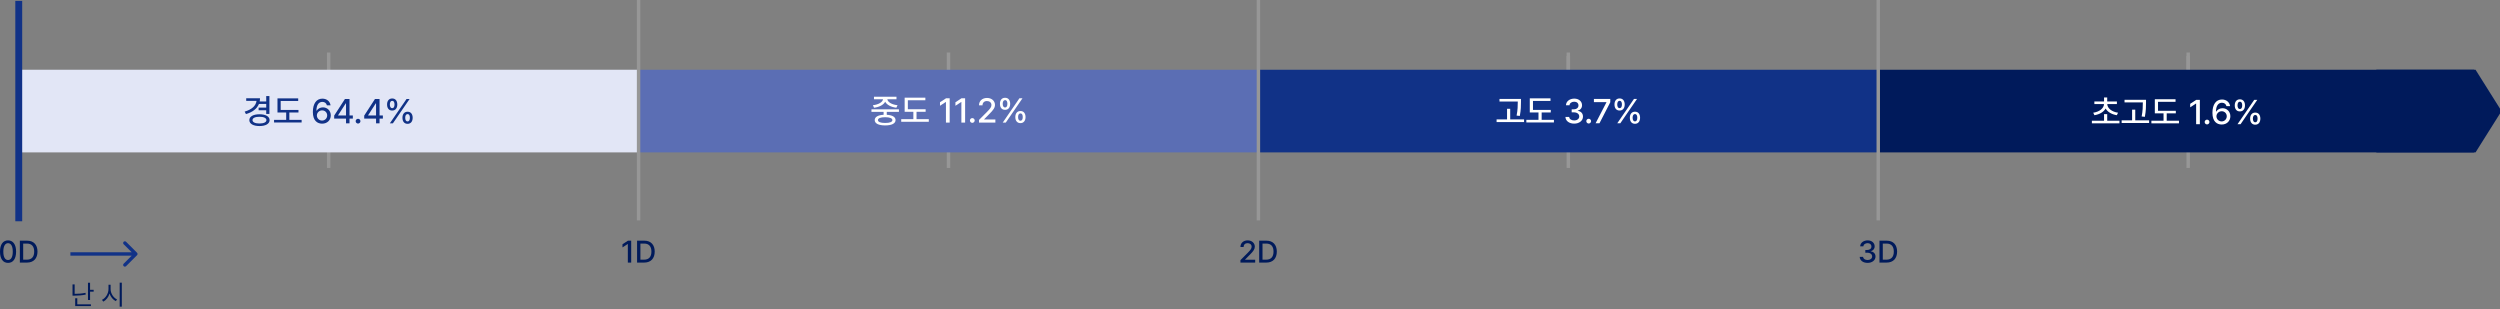 <?xml version="1.0" encoding="UTF-8"?>
<svg width="727px" height="90px" viewBox="0 0 727 90" version="1.1" xmlns="http://www.w3.org/2000/svg" xmlns:xlink="http://www.w3.org/1999/xlink">
    <rect x="0" y="0" width="727" height="90" fill="#808080" stroke="none"/>
    <title>astigmatism</title>
    <g id="astigmatism" stroke="none" stroke-width="1" fill="none" fill-rule="evenodd">
        <g id="Group" transform="translate(0, -0)">
            <g id="AGE_30_39" transform="translate(0, 0.003)">
                <path d="M21.709,82.708 L21.091,82.708 L21.091,85.971 L21.646,85.971 C22.699,85.971 23.755,85.904 24.932,85.658 L24.862,85.149 C23.727,85.384 22.703,85.447 21.709,85.447 L21.709,82.708 Z M21.865,89.006 L26.442,89.006 L26.442,88.49 L22.476,88.49 L22.476,86.737 L21.865,86.737 L21.865,89.006 Z M25.582,87.23 L26.192,87.23 L26.192,84.805 L27.24,84.805 L27.24,84.273 L26.192,84.273 L26.192,82.208 L25.582,82.208 L25.582,87.23 Z" id="Shape" fill="#001A5B" fill-rule="nonzero"></path>
                <path d="M32.161,84.07 L32.161,82.802 L31.551,82.802 L31.551,84.07 C31.543,85.388 30.686,86.718 29.65,87.191 L30.041,87.708 C30.854,87.297 31.539,86.417 31.86,85.368 C32.192,86.358 32.877,87.183 33.671,87.567 L34.046,87.082 C33.021,86.616 32.157,85.341 32.161,84.07 Z M34.805,89.17 L35.423,89.17 L35.423,82.2 L34.805,82.2 L34.805,89.17 Z" id="Shape" fill="#001A5B" fill-rule="nonzero"></path>
                <path d="M2.341,76.445 C3.815,76.445 4.678,75.257 4.682,73.171 C4.678,71.098 3.802,69.897 2.341,69.897 C0.876,69.897 -1.73433206e-14,71.098 -1.73433206e-14,73.171 C-1.73433206e-14,75.257 0.867,76.445 2.341,76.445 Z M0.968,73.171 C0.968,71.587 1.483,70.72 2.341,70.715 C3.195,70.72 3.714,71.587 3.714,73.171 C3.714,74.76 3.199,75.609 2.341,75.609 C1.479,75.609 0.964,74.76 0.968,73.171 Z" id="Shape" fill="#001A5B" fill-rule="nonzero"></path>
                <path d="M7.842,76.357 C9.782,76.357 10.9,75.151 10.905,73.162 C10.9,71.177 9.782,69.985 7.903,69.985 L5.774,69.985 L5.774,76.357 L7.842,76.357 Z M6.742,75.512 L6.742,70.83 L7.842,70.83 C9.232,70.83 9.945,71.662 9.945,73.162 C9.945,74.667 9.232,75.508 7.789,75.512 L6.742,75.512 Z" id="Shape" fill="#001A5B" fill-rule="nonzero"></path>
                <polygon id="Path" fill="#001A5B" fill-rule="nonzero" points="183.552 69.985 182.602 69.985 181.018 71.023 181.018 71.948 182.541 70.953 182.576 70.953 182.576 76.357 183.552 76.357"></polygon>
                <path d="M187.328,76.357 C189.269,76.357 190.387,75.151 190.392,73.162 C190.387,71.177 189.269,69.985 187.39,69.985 L185.26,69.985 L185.26,76.357 L187.328,76.357 Z M186.228,75.512 L186.228,70.83 L187.328,70.83 C188.719,70.83 189.432,71.662 189.432,73.162 C189.432,74.667 188.719,75.508 187.275,75.512 L186.228,75.512 Z" id="Shape" fill="#001A5B" fill-rule="nonzero"></path>
                <path d="M360.72,76.357 L365.007,76.357 L365.007,75.53 L362.067,75.53 L362.067,75.477 L363.36,74.165 C364.557,72.99 364.891,72.423 364.9,71.71 C364.891,70.676 364.042,69.897 362.815,69.897 C361.6,69.897 360.712,70.667 360.72,71.833 L361.635,71.833 C361.64,71.155 362.089,70.707 362.798,70.707 C363.466,70.707 363.976,71.107 363.976,71.736 C363.976,72.295 363.629,72.7 362.929,73.426 L360.72,75.653 L360.72,76.357 Z" id="Path" fill="#001A5B" fill-rule="nonzero"></path>
                <path d="M368.236,76.357 C370.177,76.357 371.294,75.151 371.299,73.162 C371.294,71.177 370.177,69.985 368.298,69.985 L366.168,69.985 L366.168,76.357 L368.236,76.357 Z M367.137,75.512 L367.137,70.83 L368.236,70.83 C369.627,70.83 370.34,71.662 370.34,73.162 C370.34,74.667 369.627,75.508 368.183,75.512 L367.137,75.512 Z" id="Shape" fill="#001A5B" fill-rule="nonzero"></path>
                <path d="M543.097,76.445 C544.418,76.445 545.4,75.666 545.395,74.605 C545.4,73.8 544.893,73.215 544.022,73.092 L544.022,73.048 C544.709,72.876 545.157,72.357 545.148,71.631 C545.157,70.689 544.369,69.897 543.115,69.897 C541.927,69.897 540.967,70.601 540.941,71.64 L541.875,71.64 C541.897,71.063 542.469,70.707 543.106,70.707 C543.779,70.707 544.215,71.103 544.215,71.683 C544.215,72.295 543.709,72.7 542.983,72.696 L542.437,72.696 L542.437,73.488 L542.983,73.488 C543.895,73.492 544.418,73.941 544.418,74.57 C544.418,75.191 543.859,75.609 543.088,75.609 C542.376,75.609 541.822,75.252 541.787,74.694 L540.8,74.694 C540.84,75.736 541.778,76.445 543.097,76.445 Z" id="Path" fill="#001A5B" fill-rule="nonzero"></path>
                <path d="M548.616,76.357 C550.557,76.357 551.674,75.151 551.679,73.162 C551.674,71.177 550.557,69.985 548.678,69.985 L546.548,69.985 L546.548,76.357 L548.616,76.357 Z M547.515,75.512 L547.515,70.83 L548.616,70.83 C550.007,70.83 550.72,71.662 550.72,73.162 C550.72,74.667 550.007,75.508 548.563,75.512 L547.515,75.512 Z" id="Shape" fill="#001A5B" fill-rule="nonzero"></path>
                <polygon id="Path" fill="#979797" points="95.076 48.826 95.076 15.263 96.077 15.263 96.077 48.826"></polygon>
                <polygon id="Path" fill="#979797" points="275.323 48.826 275.323 15.263 276.325 15.263 276.325 48.826"></polygon>
                <polygon id="Path" fill="#979797" points="455.571 48.826 455.571 15.263 456.572 15.263 456.572 48.826"></polygon>
                <polygon id="Path" fill="#979797" points="635.819 48.826 635.819 15.263 636.82 15.263 636.82 48.826"></polygon>
                <polygon id="Path" fill="#979797" points="456.572 37.303 456.572 16.274 455.571 16.274 455.571 37.303"></polygon>
                <polygon id="Path" fill="#979797" points="636.82 37.303 636.82 16.274 635.819 16.274 635.819 37.303"></polygon>
                <rect id="Rectangle" fill="#001A5B" fill-rule="nonzero" x="546.196" y="20.28" width="173.238" height="24.033"></rect>
                <path d="M616.337,35.103 L612.777,35.103 L612.777,33.196 L611.858,33.196 L611.858,35.103 L608.318,35.103 L608.318,35.866 L616.337,35.866 L616.337,35.103 Z M608.71,32.775 L609.061,33.499 C610.528,33.269 611.746,32.575 612.313,31.553 C612.885,32.575 614.107,33.269 615.574,33.499 L615.927,32.775 C614.127,32.512 612.831,31.494 612.787,30.262 L615.594,30.262 L615.594,29.509 L612.777,29.509 L612.777,28.336 L611.858,28.336 L611.858,29.509 L609.042,29.509 L609.042,30.262 L611.848,30.262 C611.805,31.494 610.509,32.512 608.71,32.775 Z" id="Shape" fill="#FFFFFF" fill-rule="nonzero"></path>
                <path d="M624.063,29.02 L617.814,29.02 L617.814,29.773 L623.133,29.773 L623.133,29.881 C623.128,30.932 623.128,32.174 622.791,33.871 L623.73,33.969 C624.058,32.174 624.058,30.962 624.063,29.881 L624.063,29.02 Z M616.973,35.758 L624.962,35.758 L624.962,34.986 L620.933,34.986 L620.933,31.895 L620.014,31.895 L620.014,34.986 L616.973,34.986 L616.973,35.758 Z" id="Shape" fill="#FFFFFF" fill-rule="nonzero"></path>
                <polygon id="Path" fill="#FFFFFF" fill-rule="nonzero" points="632.727 32.218 627.554 32.218 627.554 29.607 632.649 29.607 632.649 28.854 626.624 28.854 626.624 32.961 629.158 32.961 629.158 35.103 625.627 35.103 625.627 35.866 633.646 35.866 633.646 35.103 630.077 35.103 630.077 32.961 632.727 32.961"></polygon>
                <polygon id="Path" fill="#FFFFFF" fill-rule="nonzero" points="639.719 29.03 638.663 29.03 636.902 30.184 636.902 31.211 638.594 30.106 638.634 30.106 638.634 36.11 639.719 36.11"></polygon>
                <path d="M641.811,36.179 C642.188,36.174 642.501,35.866 642.506,35.484 C642.501,35.103 642.188,34.79 641.811,34.79 C641.431,34.79 641.112,35.103 641.117,35.484 C641.112,35.866 641.431,36.174 641.811,36.179 Z" id="Path" fill="#FFFFFF" fill-rule="nonzero"></path>
                <path d="M646.056,36.208 C647.576,36.218 648.588,35.166 648.588,33.793 C648.588,32.438 647.571,31.47 646.31,31.465 C645.542,31.47 644.877,31.822 644.491,32.424 L644.413,32.424 C644.413,30.825 645.049,29.876 646.144,29.871 C646.857,29.876 647.313,30.292 647.454,30.869 L648.52,30.869 C648.354,29.744 647.449,28.932 646.144,28.932 C644.447,28.932 643.381,30.341 643.376,32.805 C643.376,35.421 644.745,36.198 646.056,36.208 Z M644.54,33.822 C644.55,33.035 645.21,32.34 646.075,32.345 C646.926,32.34 647.542,33 647.542,33.812 C647.542,34.638 646.901,35.303 646.046,35.308 C645.176,35.303 644.545,34.609 644.54,33.822 Z" id="Shape" fill="#FFFFFF" fill-rule="nonzero"></path>
                <path d="M651.356,32.394 C652.31,32.404 652.837,31.69 652.842,30.634 C652.837,29.597 652.329,28.879 651.356,28.883 C650.412,28.879 649.859,29.597 649.869,30.634 C649.859,31.685 650.388,32.404 651.356,32.394 Z M650.671,36.11 L651.562,36.11 L656.421,29.03 L655.532,29.03 L650.671,36.11 Z M650.671,30.634 C650.676,30.003 650.902,29.578 651.356,29.568 C651.83,29.563 652.03,29.998 652.03,30.634 C652.03,31.284 651.816,31.705 651.356,31.71 C650.902,31.705 650.676,31.284 650.671,30.634 Z M654.338,34.497 C654.333,35.538 654.862,36.257 655.825,36.257 C656.779,36.257 657.306,35.543 657.311,34.497 C657.306,33.45 656.793,32.732 655.825,32.736 C654.881,32.732 654.333,33.45 654.338,34.497 Z M655.14,34.497 C655.145,33.856 655.375,33.431 655.825,33.421 C656.299,33.421 656.499,33.851 656.499,34.497 C656.499,35.137 656.285,35.563 655.825,35.563 C655.37,35.563 655.145,35.137 655.14,34.497 Z" id="Shape" fill="#FFFFFF" fill-rule="nonzero"></path>
                <rect id="Rectangle" fill="#113287" fill-rule="nonzero" x="365.948" y="20.28" width="180.248" height="24.033"></rect>
                <path d="M442.298,28.761 L436.049,28.761 L436.049,29.514 L441.369,29.514 L441.369,29.622 C441.364,30.673 441.364,31.915 441.027,33.612 L441.965,33.709 C442.293,31.915 442.293,30.702 442.298,29.622 L442.298,28.761 Z M435.208,35.499 L443.198,35.499 L443.198,34.726 L439.169,34.726 L439.169,31.636 L438.249,31.636 L438.249,34.726 L435.208,34.726 L435.208,35.499 Z" id="Shape" fill="#FFFFFF" fill-rule="nonzero"></path>
                <polygon id="Path" fill="#FFFFFF" fill-rule="nonzero" points="450.962 31.959 445.789 31.959 445.789 29.348 450.884 29.348 450.884 28.595 444.86 28.595 444.86 32.702 447.393 32.702 447.393 34.844 443.863 34.844 443.863 35.607 451.881 35.607 451.881 34.844 448.312 34.844 448.312 32.702 450.962 32.702"></polygon>
                <path d="M457.778,35.949 C459.245,35.949 460.336,35.083 460.331,33.905 C460.336,33.01 459.773,32.36 458.805,32.223 L458.805,32.174 C459.568,31.983 460.066,31.406 460.056,30.6 C460.066,29.553 459.191,28.673 457.798,28.673 C456.477,28.673 455.412,29.456 455.383,30.609 L456.419,30.609 C456.443,29.969 457.079,29.573 457.788,29.573 C458.536,29.573 459.02,30.013 459.02,30.658 C459.02,31.338 458.458,31.788 457.651,31.783 L457.045,31.783 L457.045,32.663 L457.651,32.663 C458.663,32.668 459.245,33.167 459.245,33.866 C459.245,34.555 458.624,35.02 457.768,35.02 C456.976,35.02 456.36,34.624 456.321,34.003 L455.226,34.003 C455.27,35.162 456.311,35.949 457.778,35.949 Z" id="Path" fill="#FFFFFF" fill-rule="nonzero"></path>
                <path d="M461.993,35.92 C462.369,35.915 462.683,35.607 462.687,35.225 C462.683,34.844 462.369,34.531 461.993,34.531 C461.611,34.531 461.294,34.844 461.299,35.225 C461.294,35.607 461.611,35.915 461.993,35.92 Z" id="Path" fill="#FFFFFF" fill-rule="nonzero"></path>
                <polygon id="Path" fill="#FFFFFF" fill-rule="nonzero" points="463.998 35.851 465.122 35.851 468.272 29.729 468.272 28.771 463.509 28.771 463.509 29.69 467.156 29.69 467.156 29.749"></polygon>
                <path d="M470.98,32.135 C471.934,32.145 472.461,31.431 472.466,30.375 C472.461,29.338 471.953,28.619 470.98,28.624 C470.036,28.619 469.484,29.338 469.493,30.375 C469.484,31.426 470.012,32.145 470.98,32.135 Z M470.295,35.851 L471.186,35.851 L476.045,28.771 L475.156,28.771 L470.295,35.851 Z M470.295,30.375 C470.3,29.744 470.526,29.319 470.98,29.309 C471.454,29.304 471.655,29.739 471.655,30.375 C471.655,31.025 471.44,31.446 470.98,31.45 C470.526,31.446 470.3,31.025 470.295,30.375 Z M473.962,34.238 C473.957,35.279 474.486,35.998 475.449,35.998 C476.403,35.998 476.93,35.284 476.935,34.238 C476.93,33.191 476.417,32.472 475.449,32.477 C474.505,32.472 473.957,33.191 473.962,34.238 Z M474.764,34.238 C474.769,33.597 474.999,33.172 475.449,33.162 C475.923,33.162 476.123,33.592 476.123,34.238 C476.123,34.878 475.909,35.303 475.449,35.303 C474.994,35.303 474.769,34.878 474.764,34.238 Z" id="Shape" fill="#FFFFFF" fill-rule="nonzero"></path>
                <rect id="Rectangle" fill="#5B6EB4" fill-rule="nonzero" x="185.7" y="20.28" width="180.248" height="24.033"></rect>
                <path d="M261.409,31.783 L253.42,31.783 L253.42,32.536 L256.95,32.536 L256.95,33.377 C255.322,33.46 254.368,34.003 254.368,34.922 C254.368,35.915 255.503,36.472 257.41,36.467 C259.292,36.472 260.427,35.915 260.432,34.922 C260.427,34.003 259.474,33.465 257.869,33.377 L257.869,32.536 L261.409,32.536 L261.409,31.783 Z M253.841,30.59 L254.163,31.323 C255.684,31.147 256.931,30.507 257.415,29.578 C257.889,30.507 259.146,31.147 260.666,31.323 L260.999,30.59 C259.395,30.429 258.163,29.72 258.036,28.869 L260.696,28.869 L260.696,28.126 L254.153,28.126 L254.153,28.869 L256.784,28.869 C256.657,29.715 255.415,30.429 253.841,30.59 Z M255.308,34.922 C255.303,34.379 256.07,34.086 257.41,34.081 C258.73,34.086 259.503,34.379 259.503,34.922 C259.503,35.455 258.73,35.763 257.41,35.753 C256.07,35.763 255.303,35.455 255.308,34.922 Z" id="Shape" fill="#FFFFFF" fill-rule="nonzero"></path>
                <polygon id="Path" fill="#FFFFFF" fill-rule="nonzero" points="269.174 31.763 264.001 31.763 264.001 29.152 269.096 29.152 269.096 28.399 263.072 28.399 263.072 32.507 265.605 32.507 265.605 34.648 262.075 34.648 262.075 35.411 270.093 35.411 270.093 34.648 266.524 34.648 266.524 32.507 269.174 32.507"></polygon>
                <polygon id="Path" fill="#FFFFFF" fill-rule="nonzero" points="276.166 28.575 275.11 28.575 273.35 29.729 273.35 30.756 275.042 29.651 275.081 29.651 275.081 35.655 276.166 35.655"></polygon>
                <polygon id="Path" fill="#FFFFFF" fill-rule="nonzero" points="280.655 28.575 279.599 28.575 277.839 29.729 277.839 30.756 279.53 29.651 279.569 29.651 279.569 35.655 280.655 35.655"></polygon>
                <path d="M282.748,35.724 C283.124,35.719 283.437,35.411 283.441,35.03 C283.437,34.648 283.124,34.335 282.748,34.335 C282.366,34.335 282.049,34.648 282.054,35.03 C282.049,35.411 282.366,35.719 282.748,35.724 Z" id="Path" fill="#FFFFFF" fill-rule="nonzero"></path>
                <path d="M284.693,35.655 L289.456,35.655 L289.456,34.736 L286.19,34.736 L286.19,34.678 L287.627,33.221 C288.957,31.915 289.329,31.284 289.339,30.492 C289.329,29.343 288.385,28.478 287.021,28.478 C285.672,28.478 284.684,29.333 284.693,30.629 L285.711,30.629 C285.716,29.876 286.214,29.377 287.001,29.377 C287.744,29.377 288.312,29.822 288.312,30.521 C288.312,31.142 287.926,31.592 287.149,32.399 L284.693,34.873 L284.693,35.655 Z" id="Path" fill="#FFFFFF" fill-rule="nonzero"></path>
                <path d="M292.273,31.939 C293.226,31.949 293.754,31.235 293.759,30.179 C293.754,29.143 293.245,28.424 292.273,28.429 C291.328,28.424 290.777,29.143 290.786,30.179 C290.777,31.23 291.304,31.949 292.273,31.939 Z M291.588,35.655 L292.478,35.655 L297.338,28.575 L296.448,28.575 L291.588,35.655 Z M291.588,30.179 C291.593,29.548 291.818,29.123 292.273,29.113 C292.746,29.108 292.948,29.544 292.948,30.179 C292.948,30.83 292.732,31.25 292.273,31.255 C291.818,31.25 291.593,30.83 291.588,30.179 Z M295.255,34.042 C295.25,35.083 295.778,35.802 296.742,35.802 C297.695,35.802 298.223,35.088 298.228,34.042 C298.223,32.996 297.709,32.277 296.742,32.282 C295.797,32.277 295.25,32.996 295.255,34.042 Z M296.057,34.042 C296.062,33.401 296.291,32.976 296.742,32.966 C297.215,32.966 297.416,33.396 297.416,34.042 C297.416,34.682 297.201,35.108 296.742,35.108 C296.287,35.108 296.062,34.682 296.057,34.042 Z" id="Shape" fill="#FFFFFF" fill-rule="nonzero"></path>
                <rect id="Rectangle" fill="#E2E6F6" fill-rule="nonzero" x="5.452" y="20.28" width="180.248" height="24.033"></rect>
                <path d="M78.346,27.94 L77.416,27.94 L77.416,29.495 L75.514,29.495 C75.573,29.201 75.607,28.888 75.607,28.566 L71.598,28.566 L71.598,29.328 L74.6,29.328 C74.434,30.741 73.221,31.856 71.148,32.448 L71.52,33.172 C73.417,32.629 74.732,31.636 75.299,30.228 L77.416,30.228 L77.416,31.294 L75.206,31.294 L75.206,32.057 L77.416,32.057 L77.416,33.123 L78.346,33.123 L78.346,27.94 Z M72.507,34.932 C72.507,35.998 73.661,36.653 75.461,36.653 C77.236,36.653 78.399,35.998 78.404,34.932 C78.399,33.871 77.236,33.225 75.461,33.221 C73.661,33.225 72.507,33.871 72.507,34.932 Z M73.427,34.932 C73.427,34.306 74.209,33.949 75.461,33.954 C76.688,33.949 77.47,34.306 77.475,34.932 C77.47,35.548 76.688,35.905 75.461,35.91 C74.209,35.905 73.427,35.548 73.427,34.932 Z" id="Shape" fill="#113287" fill-rule="nonzero"></path>
                <polygon id="Path" fill="#113287" fill-rule="nonzero" points="86.795 31.969 81.622 31.969 81.622 29.358 86.716 29.358 86.716 28.605 80.692 28.605 80.692 32.712 83.225 32.712 83.225 34.854 79.695 34.854 79.695 35.616 87.714 35.616 87.714 34.854 84.144 34.854 84.144 32.712 86.795 32.712"></polygon>
                <path d="M93.659,35.959 C95.18,35.968 96.192,34.917 96.192,33.543 C96.192,32.189 95.175,31.221 93.914,31.216 C93.146,31.221 92.481,31.573 92.095,32.174 L92.017,32.174 C92.017,30.575 92.652,29.627 93.747,29.622 C94.461,29.627 94.916,30.042 95.058,30.619 L96.124,30.619 C95.958,29.495 95.053,28.683 93.747,28.683 C92.051,28.683 90.985,30.091 90.98,32.555 C90.98,35.171 92.349,35.949 93.659,35.959 Z M92.144,33.572 C92.154,32.785 92.814,32.091 93.679,32.096 C94.53,32.091 95.146,32.751 95.146,33.563 C95.146,34.389 94.505,35.054 93.65,35.059 C92.779,35.054 92.149,34.36 92.144,33.572 Z" id="Shape" fill="#113287" fill-rule="nonzero"></path>
                <path d="M97.18,34.482 L100.622,34.482 L100.622,35.861 L101.64,35.861 L101.64,34.482 L102.607,34.482 L102.607,33.572 L101.64,33.572 L101.64,28.781 L100.31,28.781 L97.18,33.612 L97.18,34.482 Z M98.314,33.572 L98.314,33.514 L100.544,30.062 L100.622,30.062 L100.622,33.572 L98.314,33.572 Z" id="Shape" fill="#113287" fill-rule="nonzero"></path>
                <path d="M104.123,35.929 C104.499,35.924 104.813,35.616 104.818,35.235 C104.813,34.854 104.499,34.541 104.123,34.541 C103.741,34.541 103.424,34.854 103.429,35.235 C103.424,35.616 103.741,35.924 104.123,35.929 Z" id="Path" fill="#113287" fill-rule="nonzero"></path>
                <path d="M105.912,34.482 L109.355,34.482 L109.355,35.861 L110.372,35.861 L110.372,34.482 L111.34,34.482 L111.34,33.572 L110.372,33.572 L110.372,28.781 L109.042,28.781 L105.912,33.612 L105.912,34.482 Z M107.047,33.572 L107.047,33.514 L109.277,30.062 L109.355,30.062 L109.355,33.572 L107.047,33.572 Z" id="Shape" fill="#113287" fill-rule="nonzero"></path>
                <path d="M114.049,32.145 C115.002,32.155 115.531,31.441 115.536,30.385 C115.531,29.348 115.022,28.629 114.049,28.634 C113.105,28.629 112.553,29.348 112.563,30.385 C112.553,31.436 113.08,32.155 114.049,32.145 Z M113.365,35.861 L114.254,35.861 L119.115,28.781 L118.224,28.781 L113.365,35.861 Z M113.365,30.385 C113.37,29.754 113.594,29.328 114.049,29.319 C114.523,29.314 114.724,29.749 114.724,30.385 C114.724,31.035 114.508,31.455 114.049,31.46 C113.594,31.455 113.37,31.035 113.365,30.385 Z M117.032,34.247 C117.027,35.289 117.554,36.008 118.518,36.008 C119.471,36.008 120,35.294 120.005,34.247 C120,33.201 119.486,32.482 118.518,32.487 C117.574,32.482 117.027,33.201 117.032,34.247 Z M117.834,34.247 C117.838,33.607 118.068,33.181 118.518,33.172 C118.992,33.172 119.193,33.602 119.193,34.247 C119.193,34.888 118.977,35.313 118.518,35.313 C118.063,35.313 117.838,34.888 117.834,34.247 Z" id="Shape" fill="#113287" fill-rule="nonzero"></path>
                <polygon id="Path" fill="#113287" points="4.451 64.34 4.451 0.252 6.454 0.252 6.454 64.34"></polygon>
                <polygon id="Path" fill="#979797" points="185.199 64.088 185.199 1.00137657e-06 186.201 0 186.201 64.088"></polygon>
                <polygon id="Path" fill="#979797" points="365.447 64.088 365.447 1.00137657e-06 366.449 0 366.449 64.088"></polygon>
                <polygon id="Path" fill="#979797" points="545.695 64.088 545.695 1.00137657e-06 546.696 0 546.696 64.088"></polygon>
                <path d="M36.667,70.313 L39.853,73.499 C40.049,73.695 40.049,74.012 39.853,74.207 L36.667,77.394 C36.471,77.589 36.154,77.589 35.959,77.394 C35.763,77.198 35.763,76.881 35.959,76.686 L38.29,74.354 L20.473,74.354 L20.473,73.353 L38.29,73.353 L35.959,71.021 C35.763,70.826 35.763,70.508 35.959,70.313 C36.154,70.117 36.471,70.117 36.667,70.313 Z" id="Path" fill="#113287"></path>
                <polygon id="Path" fill="#001A5B" fill-rule="nonzero" points="719.889 20.28 691.042 20.28 691.042 44.313 719.889 44.313 727.445 32.296"></polygon>
            </g>
        </g>
    </g>
</svg>